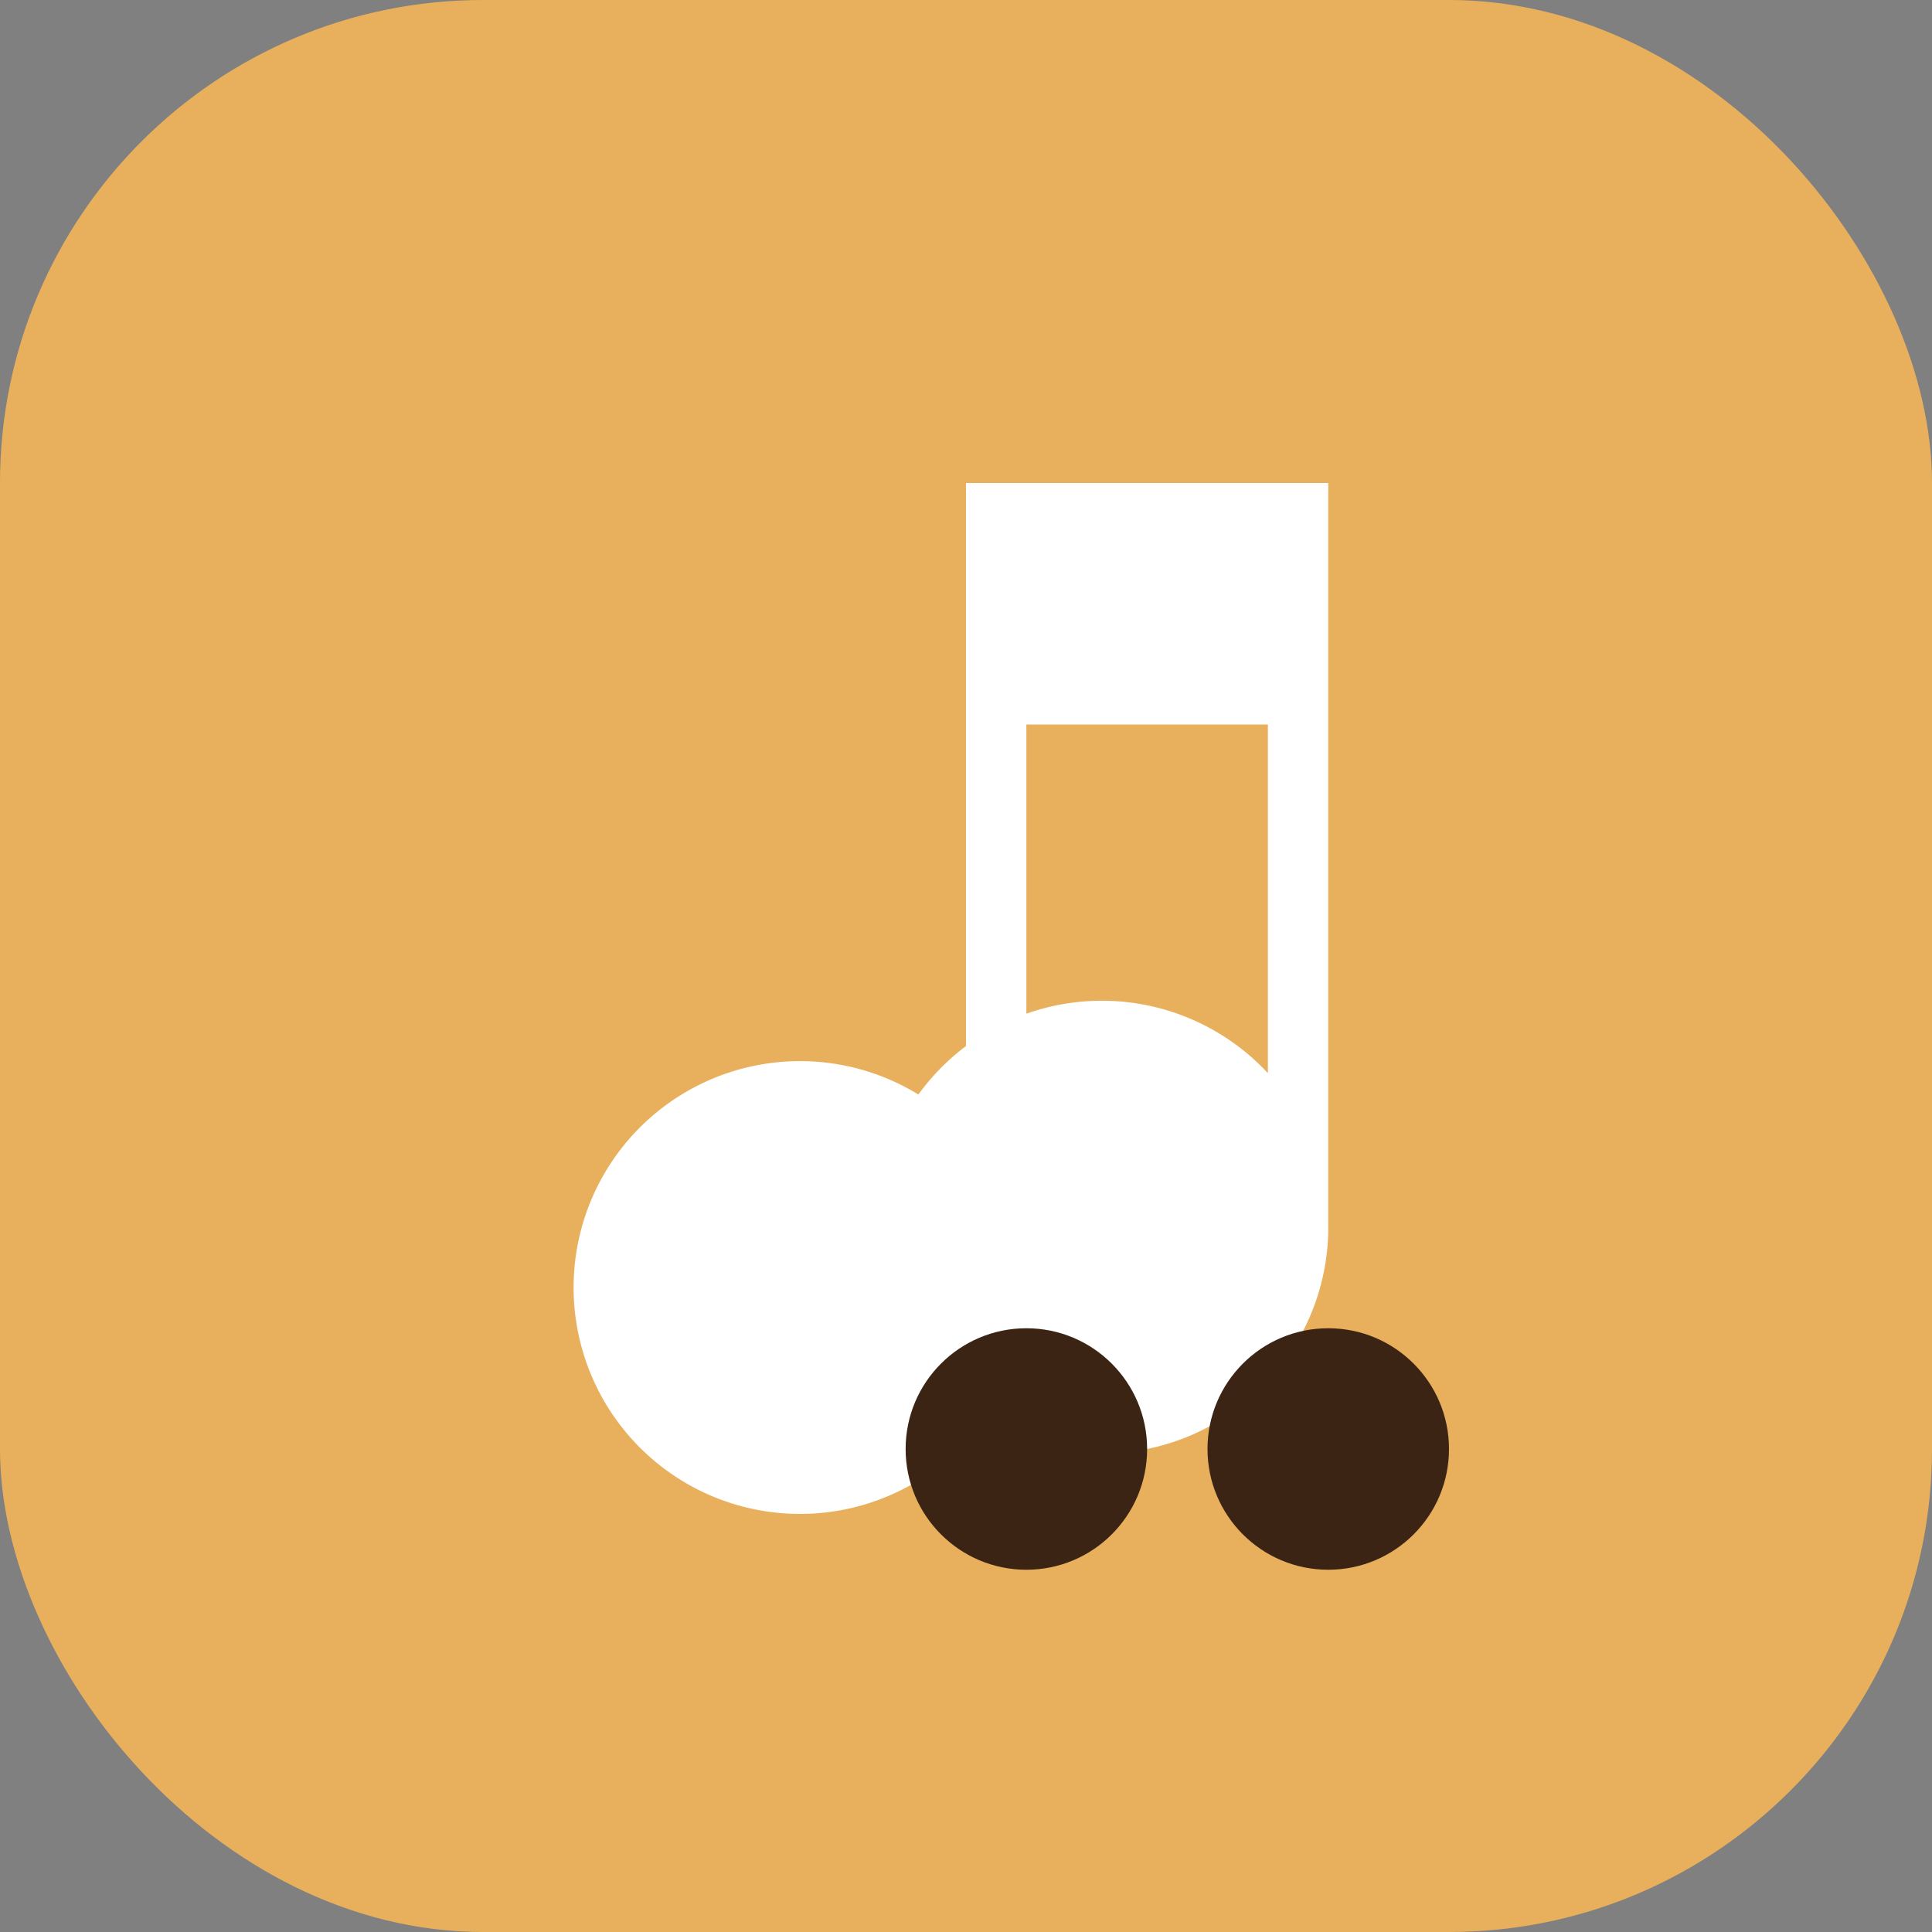 <svg width="64" height="64" viewBox="0 0 64 64" fill="none" xmlns="http://www.w3.org/2000/svg">
  <rect x="0" y="0" width="64" height="64" fill="#808080" stroke="none"/>
  <rect width="64" height="64" rx="16" fill="#e8b05c"/>
  <g>
    <path d="M44 16v24.5a7.5 7.5 0 1 1-2-4.95V24h-8v18.5a7.5 7.5 0 1 1-2-4.95V16h12z" fill="#fff"/>
    <circle cx="44" cy="48" r="4" fill="#3c2415"/>
    <circle cx="34" cy="48" r="4" fill="#3c2415"/>
  </g>
</svg>
